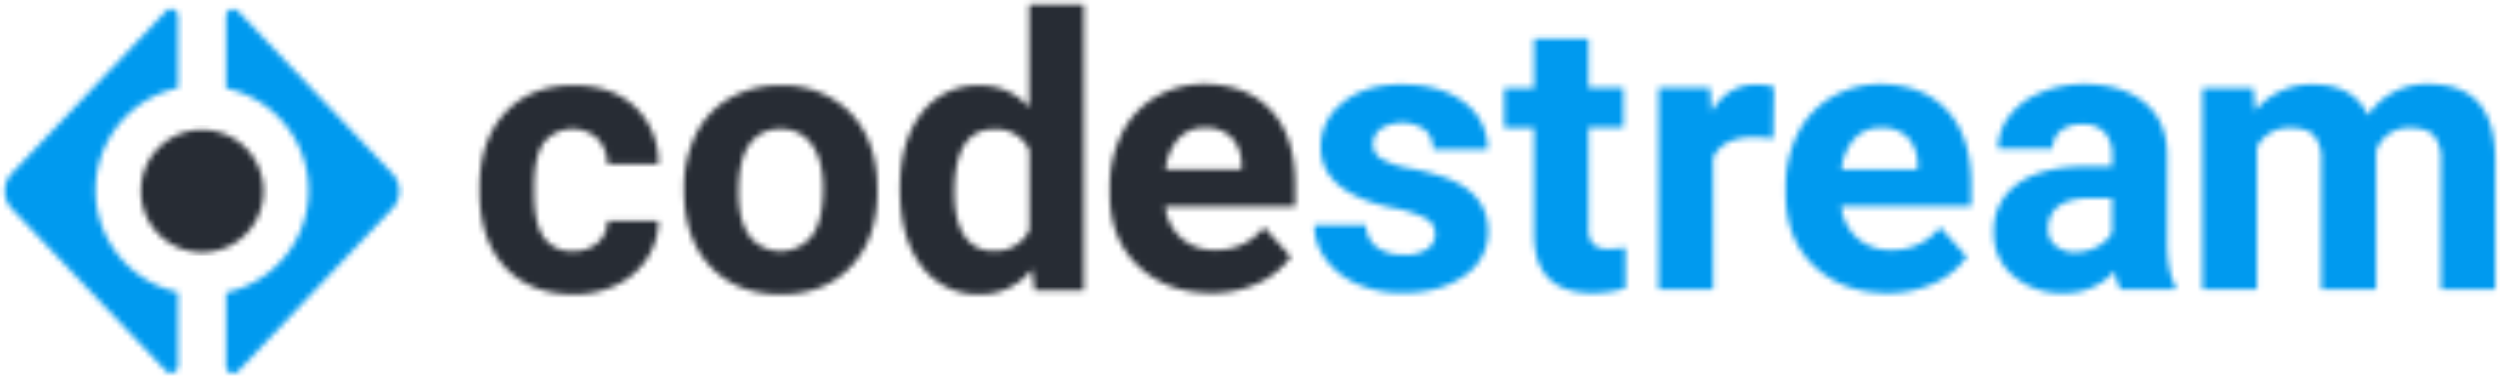 <svg id="Layer_1" data-name="Layer 1" xmlns="http://www.w3.org/2000/svg" xmlns:xlink="http://www.w3.org/1999/xlink" viewBox="0 0 440.68 66.58"><defs><style>.cls-1{fill:#fff;}.cls-1,.cls-3,.cls-5{fill-rule:evenodd;}.cls-2{mask:url(#mask);}.cls-3{fill:#272c34;}.cls-4{mask:url(#mask-2-2);}.cls-5{fill:#009aef;}.cls-6{mask:url(#mask-3);}.cls-7{mask:url(#mask-4-2);}.cls-8{mask:url(#mask-5);}</style><mask id="mask" x="23.95" y="22.04" width="23.3" height="23.02" maskUnits="userSpaceOnUse"><g transform="translate(-0.15 -1.17)"><g id="mask-2"><path id="path-1" class="cls-1" d="M25,34.72a10.8,10.8,0,1,0,10.8-10.66A10.73,10.73,0,0,0,25,34.72Z"/></g></g></mask><mask id="mask-2-2" x="38.99" y="0.78" width="32.24" height="65.8" maskUnits="userSpaceOnUse"><g transform="translate(-0.15 -1.17)"><g id="mask-4"><path id="path-3" class="cls-1" d="M40.39,3.12A1.21,1.21,0,0,0,40,4V16.74a18.41,18.41,0,0,1,0,36v13a1.25,1.25,0,0,0,2.16.84L69.26,38a4.55,4.55,0,0,0,0-6.3L42.15,3.18a1.23,1.23,0,0,0-.91-.39A1.26,1.26,0,0,0,40.39,3.12Z"/></g></g></mask><mask id="mask-3" x="0" y="0.78" width="32.24" height="65.8" maskUnits="userSpaceOnUse"><g transform="translate(-0.15 -1.17)"><g id="mask-6"><path id="path-5" class="cls-1" d="M29.38,3.18,2.27,31.7a4.55,4.55,0,0,0,0,6.3L29.38,66.52a1.25,1.25,0,0,0,2.16-.84v-13a18.41,18.41,0,0,1,0-36V4a1.21,1.21,0,0,0-.4-.9,1.26,1.26,0,0,0-1.76.06Z"/></g></g></mask><mask id="mask-4-2" x="83.68" y="0" width="145.44" height="52.72" maskUnits="userSpaceOnUse"><g transform="translate(-0.15 -1.17)"><g id="mask-8"><path id="path-7" class="cls-1" d="M181.56,2V20.12a11.09,11.09,0,0,0-8.68-3.87,12.29,12.29,0,0,0-10.32,4.92q-3.78,4.92-3.78,13.22,0,8.79,3.84,13.73a12.28,12.28,0,0,0,10.19,4.94,11.39,11.39,0,0,0,9.25-4.43l.46,3.77h8.68V2ZM170.15,42.72q-1.76-2.65-1.76-7.64,0-11.11,7-11.12a6.36,6.36,0,0,1,6.22,3.71v14a6.43,6.43,0,0,1-6.29,3.71A5.76,5.76,0,0,1,170.15,42.72ZM203.8,18.31a15.26,15.26,0,0,0-5.94,6.49,21.16,21.16,0,0,0-2.09,9.56v.92q0,8,5,12.76t12.88,4.79a19.37,19.37,0,0,0,8.18-1.69,14.33,14.33,0,0,0,5.85-4.7l-4.72-5.22a10.41,10.41,0,0,1-8.68,4,8.55,8.55,0,0,1-5.93-2.1,8.73,8.73,0,0,1-2.81-5.58h22.91V33.64q0-8.43-4.24-13T212.56,16A16.83,16.83,0,0,0,203.8,18.31Zm4.09,7.3a6,6,0,0,1,4.63-1.91,6.31,6.31,0,0,1,4.73,1.72A7,7,0,0,1,219,30.3v.75H205.61A9.68,9.68,0,0,1,207.89,25.61Zm-79.16-7.1a15,15,0,0,0-5.94,6.4,20.88,20.88,0,0,0-2.06,9.42v.42q0,8.46,4.64,13.39t12.42,4.92q7.77,0,12.4-4.94T154.81,35l-.06-2.42q-.54-7.55-5.14-11.94a16.51,16.51,0,0,0-11.89-4.4A17.48,17.48,0,0,0,128.73,18.51Zm3.54,24.23q-1.94-2.67-1.93-7.73,0-5.67,1.93-8.38a6.3,6.3,0,0,1,5.45-2.7,6.4,6.4,0,0,1,5.52,2.72q2,2.72,2,7.68,0,5.81-2,8.44a7,7,0,0,1-11,0ZM89.11,21.14Q84.69,26,84.68,34.23v.62q0,8.53,4.46,13.37t12.17,4.84a16.91,16.91,0,0,0,7.53-1.66,13.12,13.12,0,0,0,5.37-4.66,12.08,12.08,0,0,0,2-6.61h-9A5.07,5.07,0,0,1,105.47,44a6.38,6.38,0,0,1-4.33,1.44A5.88,5.88,0,0,1,96,43q-1.69-2.4-1.7-7.87v-1q0-5.41,1.72-7.82a6.5,6.5,0,0,1,9.46-.69,6.48,6.48,0,0,1,1.73,4.48h9A13.38,13.38,0,0,0,112.07,20q-4.08-3.79-10.83-3.79Q93.53,16.25,89.11,21.14Z"/></g></g></mask><mask id="mask-5" x="230.81" y="5.94" width="209.87" height="46.56" maskUnits="userSpaceOnUse"><g transform="translate(-0.15 -1.17)"><g id="mask-10"><path id="path-9" class="cls-1" d="M270.56,8v8.72H265.3v7h5.26V42.76q.19,10.08,10.3,10.07a19.94,19.94,0,0,0,5.82-.85V44.8a15.76,15.76,0,0,1-2.82.23,3.88,3.88,0,0,1-2.93-.86,4.19,4.19,0,0,1-.77-2.82V23.64h6.16v-7h-6.16V8Zm147,13.48c-1.72-3.61-4.91-5.41-9.54-5.41a12.73,12.73,0,0,0-10.34,4.62l-.3-4h-9v35.5H398V27.08a6.25,6.25,0,0,1,5.92-3.35c2,0,3.37.46,4.19,1.38a6.62,6.62,0,0,1,1.23,4.46V52.18H419l0-24.38a6,6,0,0,1,6-4.07c2,0,3.42.47,4.22,1.4a6.68,6.68,0,0,1,1.2,4.41V52.18H440V29.51q0-6.77-2.86-10.12T428.41,16A12.41,12.41,0,0,0,417.6,21.44Zm-57.82-3.92a12.7,12.7,0,0,0-5.45,4.12,9.4,9.4,0,0,0-1.93,5.7H362a3.89,3.89,0,0,1,1.38-3.15,5.81,5.81,0,0,1,3.81-1.14,5.09,5.09,0,0,1,4,1.47,5.84,5.84,0,0,1,1.28,3.94v2H368.1q-8,0-12.26,3.05a10,10,0,0,0-4.24,8.66,9.66,9.66,0,0,0,3.48,7.62,12.86,12.86,0,0,0,8.76,3A11.74,11.74,0,0,0,372.92,49a10.66,10.66,0,0,0,1,3.18h9.71v-.56Q382.2,49,382.16,44V28.59q0-6-3.91-9.27T367.7,16A20,20,0,0,0,359.78,17.52Zm2.7,26.92a3.76,3.76,0,0,1-1.27-2.92l0-.56q.47-4.92,7.68-4.92h3.59v6.1a6.17,6.17,0,0,1-2.66,2.51,8.43,8.43,0,0,1-3.93.93A5,5,0,0,1,362.48,44.44ZM323,18.31A15.26,15.26,0,0,0,317,24.8a21.16,21.16,0,0,0-2.09,9.56v.92q0,8,5,12.76t12.88,4.79A19.37,19.37,0,0,0,341,51.14a14.33,14.33,0,0,0,5.85-4.7l-4.72-5.22a10.41,10.41,0,0,1-8.68,4,8.55,8.55,0,0,1-5.93-2.1,8.78,8.78,0,0,1-2.81-5.58h22.91V33.64q0-8.43-4.24-13T331.72,16A16.83,16.83,0,0,0,323,18.31Zm4.09,7.29a6.07,6.07,0,0,1,4.63-1.9,6.31,6.31,0,0,1,4.73,1.72,7,7,0,0,1,1.73,4.88v.75H324.77A9.74,9.74,0,0,1,327.05,25.6Zm-25.24-4.69-.26-4.23h-9.08v35.5h9.61V29q1.69-3.64,7.15-3.64a27.33,27.33,0,0,1,3.46.26l.13-9.12a10.34,10.34,0,0,0-3-.42Q304.7,16,301.81,20.91Zm-64.89-1.72a9.7,9.7,0,0,0-4,7.89q0,8.1,12.83,10.76a20.23,20.23,0,0,1,5.61,1.79,3.05,3.05,0,0,1,1.74,2.74,3.19,3.19,0,0,1-1.41,2.7,7,7,0,0,1-4.17,1,7.59,7.59,0,0,1-4.73-1.35,4.92,4.92,0,0,1-1.89-3.87h-9.11a10,10,0,0,0,2,6,13.46,13.46,0,0,0,5.5,4.36,19.28,19.28,0,0,0,8,1.59q6.69,0,10.91-3A9.21,9.21,0,0,0,262.47,42q0-6.78-7.61-9.54a42.29,42.29,0,0,0-6.05-1.59,15.56,15.56,0,0,1-5.11-1.68,2.92,2.92,0,0,1-1.51-2.54,3.39,3.39,0,0,1,1.33-2.75,7.1,7.1,0,0,1,7.92.24,4.59,4.59,0,0,1,1.33,3.36h9.61a10,10,0,0,0-4.11-8.26q-4.11-3.18-11-3.18Q240.89,16,236.92,19.19Z"/></g></g></mask></defs><g id="Page-1"><g id="hor_ondark_RGB" data-name="hor ondark RGB"><g id="Page-1-2" data-name="Page-1"><g id="Group-3"><g class="cls-2"><polygon id="Fill-1" class="cls-3" points="23.95 45.06 47.25 45.06 47.25 22.04 23.95 22.04 23.95 45.06"/></g></g><g id="Group-6"><g class="cls-4"><polygon id="Fill-4" class="cls-5" points="38.99 66.58 71.23 66.58 71.23 0.78 38.99 0.78 38.99 66.58"/></g></g><g id="Group-9"><g class="cls-6"><polygon id="Fill-7" class="cls-5" points="0 66.58 32.24 66.58 32.24 0.78 0 0.78 0 66.58"/></g></g><g id="Group-12"><g class="cls-7"><polygon id="Fill-10" class="cls-3" points="83.68 52.73 229.12 52.73 229.12 0 83.68 0 83.68 52.73"/></g></g><g id="Group-15"><g class="cls-8"><polygon id="Fill-13" class="cls-5" points="230.81 52.5 440.68 52.5 440.68 5.94 230.81 5.94 230.81 52.5"/></g></g></g></g></g></svg>